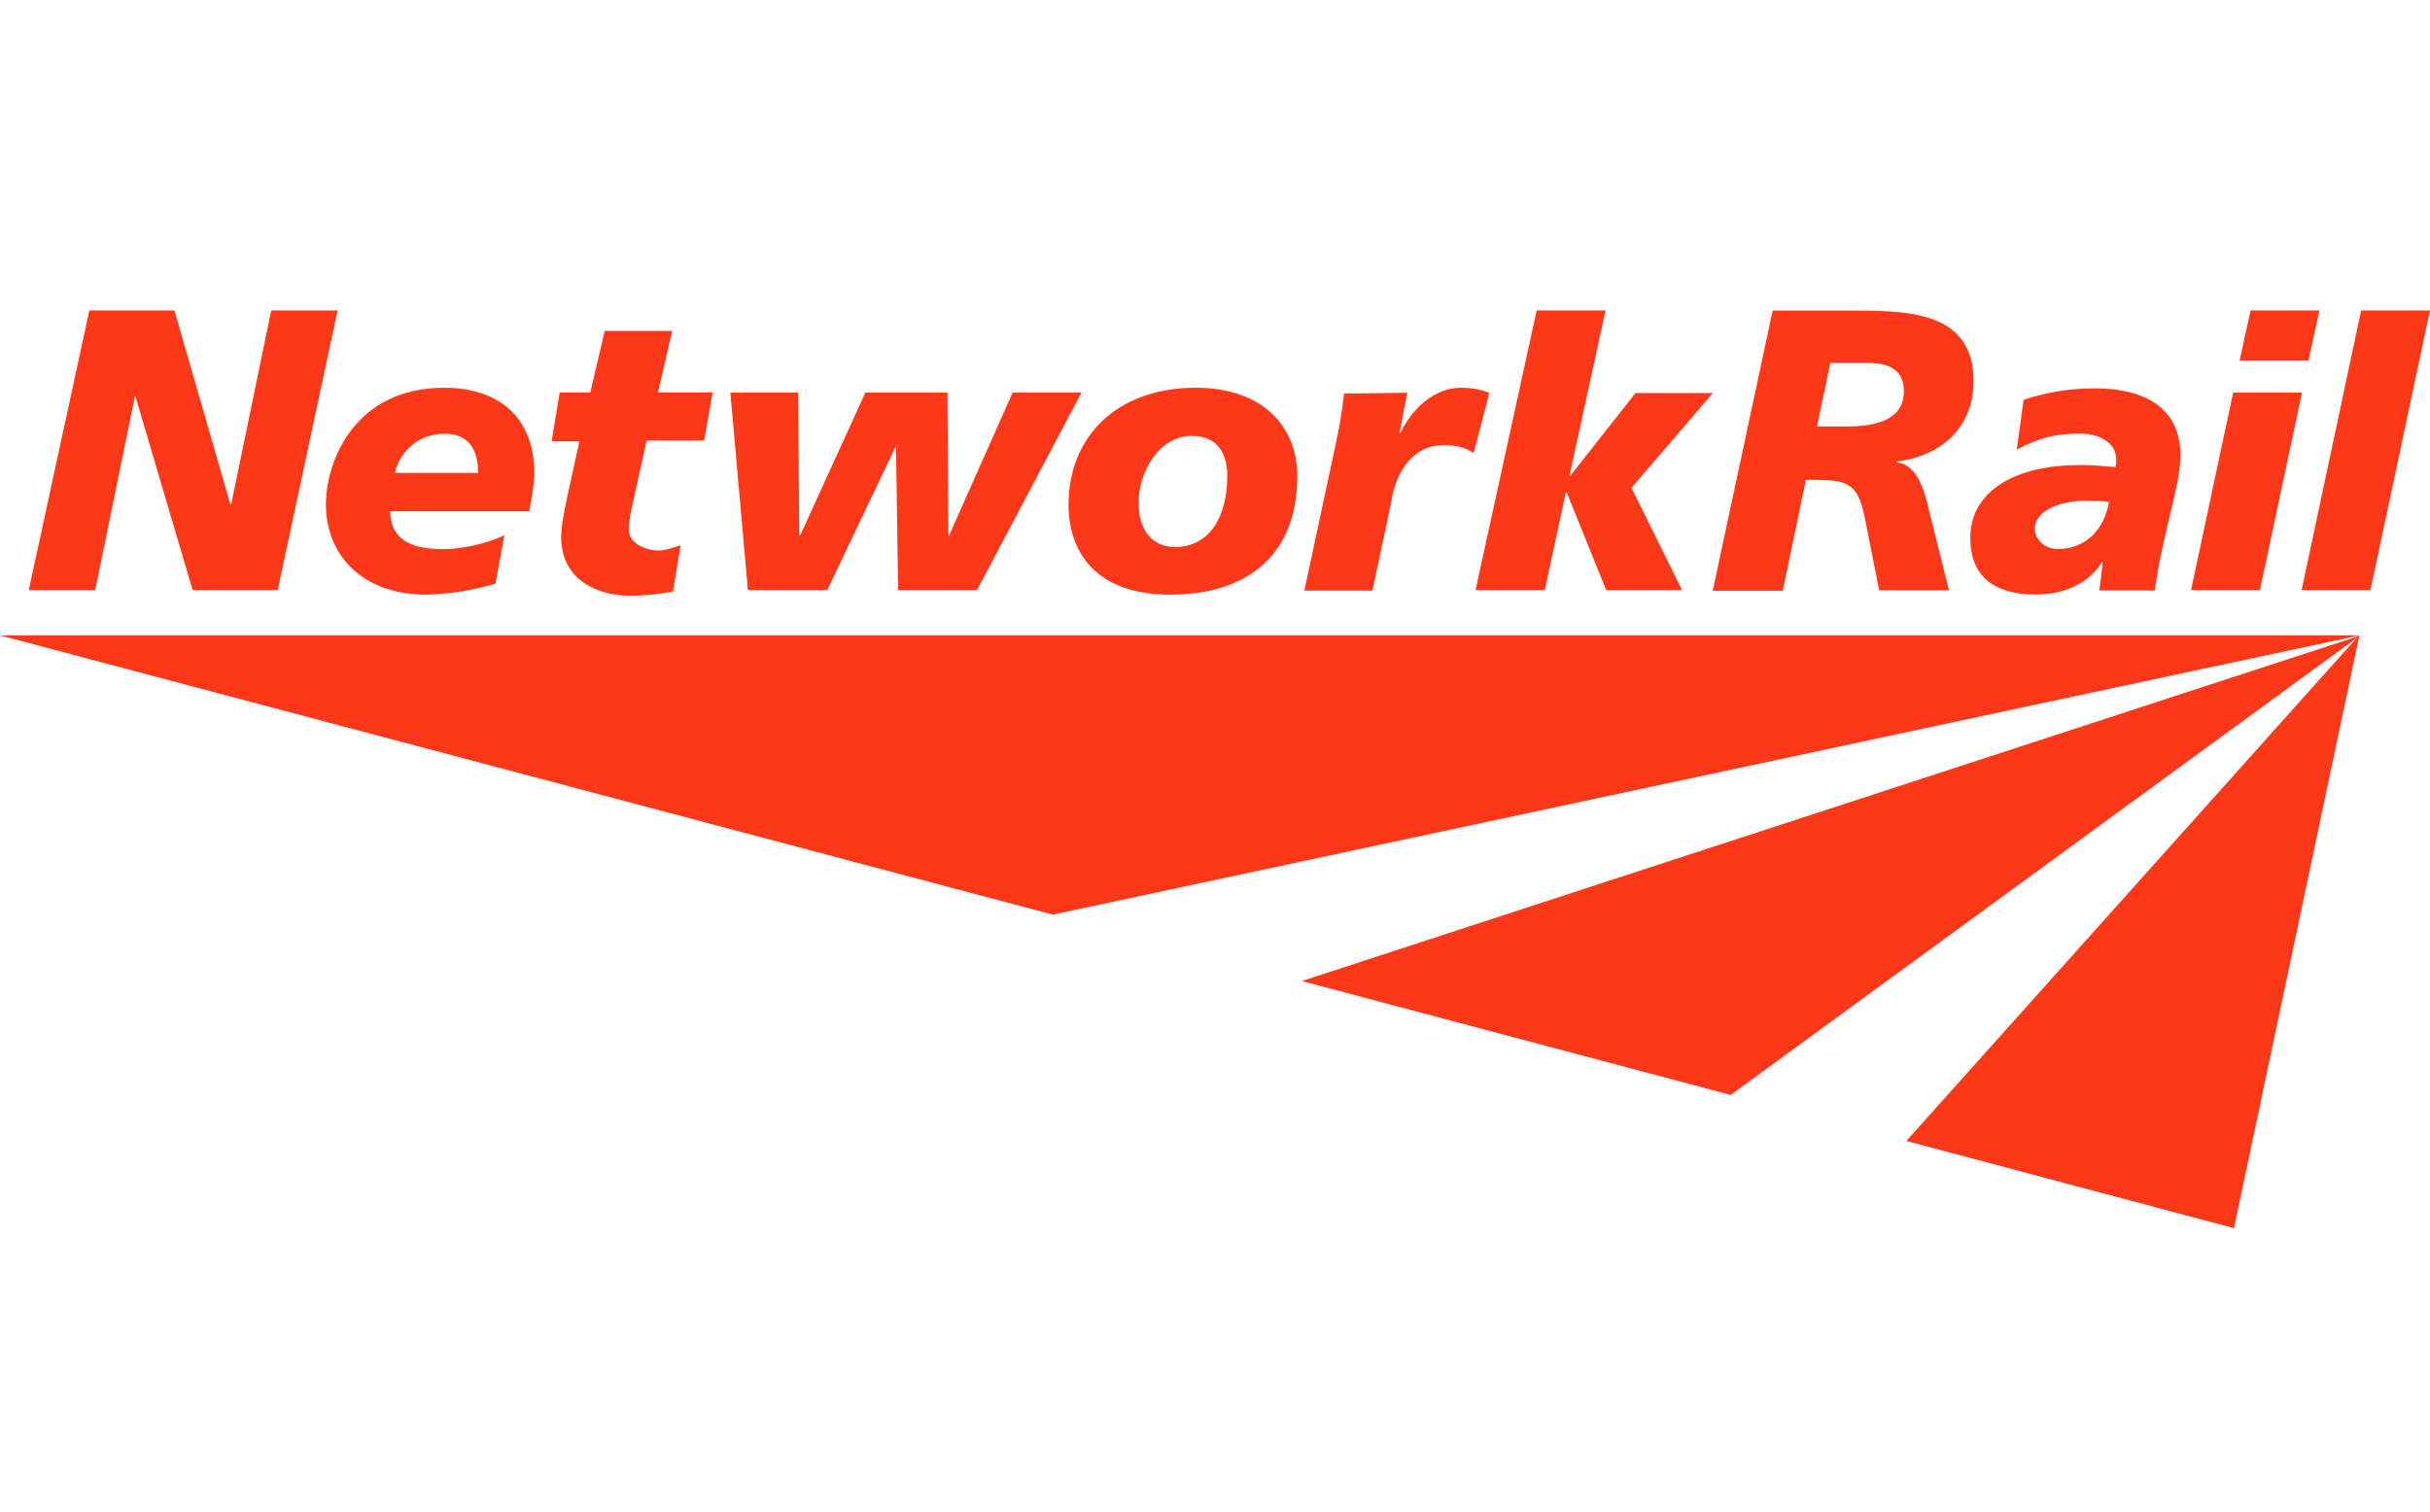 <?xml version="1.0" encoding="UTF-8"?><svg id="Layer_1" xmlns="http://www.w3.org/2000/svg" viewBox="0 0 180 112"><polygon points="0 47.08 77.99 67.77 174.73 47.09 174.75 47.08 0 47.08" style="fill:#fc3819;"/><polygon points="174.78 47.04 174.75 47.08 174.77 47.08 174.78 47.04" style="fill:#fc3819;"/><polygon points="174.73 47.09 174.69 47.14 96.43 72.69 128.2 81.13 174.56 47.28 141.21 84.54 165.48 91 174.76 47.14 174.81 47.1 174.76 47.12 174.77 47.08 174.73 47.09" style="fill:#fc3819;"/><polygon points="174.81 47.08 174.77 47.08 174.77 47.08 174.81 47.08" style="fill:#fc3819;"/><polygon points="171.81 23 166.71 23 165.9 26.71 171 26.71 171.81 23" style="fill:#fc3819;"/><polygon points="170.52 29.09 165.42 29.09 162.3 43.73 167.4 43.73 170.52 29.09" style="fill:#fc3819;"/><path d="M132.06,43.76l1.71-8.2h.57c2.46,0,3.3,.18,3.81,2.89l1.05,5.29h5.17l-1.45-5.8c-.3-1.33-.81-3.52-2.43-3.68v-.06c3.15-.38,5.67-2.38,5.7-5.91,.03-5.13-4.68-5.25-8.61-5.28h-6.27l-4.44,20.76h5.18Zm3.51-16.87h2.91c1.68,.04,2.55,.67,2.55,2.14-.03,1.99-1.88,2.57-4.28,2.57h-2.16l.99-4.71Z" style="fill:#fc3819;"/><polygon points="114.43 43.73 115.99 36.48 116.05 36.48 118.98 43.73 124.6 43.73 120.85 36.15 126.88 29.12 121.15 29.12 116.32 35.25 116.26 35.25 118.93 23 113.83 23 109.3 43.73 114.43 43.73" style="fill:#fc3819;"/><path d="M153.99,34.46c-4.44,0-8,1.75-8.04,5.34-.03,2.86,1.71,4.25,4.83,4.25,1.98,0,3.85-.7,4.92-2.39v-.05l.06,.05-.25,2.09h4.11c.6-4.41,1.89-7.69,1.89-9.99,.03-3.62-2.79-4.98-6.27-4.98-1.82-.02-3.62,.27-5.34,.84l-.51,3.69c1.67-.88,2.87-1.18,4.7-1.18,1.66,0,2.67,.85,2.67,1.9,0,.18,0,.37-.06,.58-.72-.06-1.71-.16-2.73-.16Zm-1.59,6.22c-1.02,0-1.67-.79-1.67-1.51,0-1.27,1.76-2.15,4.17-2.06,.27,0,.9,0,1.32,.09-.35,1.99-1.67,3.48-3.81,3.48Z" style="fill:#fc3819;"/><path d="M42.02,36.81c-.33,1.55-.45,2.27-.45,2.99,0,3.11,2.57,4.34,5.16,4.34,1.02,0,2.04-.12,3.12-.3l.57-3.44c-.51,.15-1.11,.39-1.62,.39-1.03,0-2.22-.55-2.22-1.54,0-.69,.17-1.42,.42-2.54l.9-4.07h4.26l.63-3.56h-4.05l1.05-4.56h-5l-1.06,4.56h-2.27l-.6,3.62h2.06l-.9,4.1Z" style="fill:#fc3819;"/><polygon points="9.99 29.39 10.04 29.39 14.27 43.73 20.57 43.73 25.01 23 20.09 23 17.13 37.36 17.06 37.36 12.92 23 6.62 23 2.13 43.73 7.05 43.73 9.99 29.39" style="fill:#fc3819;"/><path d="M31.61,44.06c1.73-.05,3.44-.32,5.09-.81l.66-3.59c-1.41,.67-3.24,1.03-4.56,1.03-3.09,0-3.84-1.24-3.9-2.81h10.29c.21-.88,.39-2.2,.39-2.78,0-4.4-2.88-6.37-6.68-6.37-6.48,0-8.73,5.22-8.76,8.63,0,3.7,2.6,6.7,7.47,6.7Zm1.35-11.92c1.86,0,2.46,1.33,2.46,2.9h-6.18c.36-1.42,1.56-2.9,3.72-2.9Z" style="fill:#fc3819;"/><polygon points="174.9 23 170.49 43.73 175.59 43.73 180 23 174.9 23" style="fill:#fc3819;"/><path d="M86.68,44.06c5.43,0,9.39-2.65,9.42-8.78,0-3.68-2.58-6.55-7.53-6.55-5.7,0-9.39,3.48-9.42,8.63,0,3.7,2.16,6.7,7.53,6.7Zm1.62-11.76c1.96,0,2.61,1.42,2.61,2.95,0,3.28-1.5,5.28-3.84,5.28-1.71,.03-2.73-1.26-2.73-3.26,0-2.32,1.53-4.98,3.96-4.98Z" style="fill:#fc3819;"/><polygon points="61.28 43.73 66.32 33.14 66.37 33.14 66.53 43.73 72.37 43.73 80.11 29.09 75.01 29.09 70.3 39.68 70.25 39.68 70.18 29.09 64.1 29.09 59.27 39.68 59.21 39.68 59.11 29.09 54.1 29.09 55.4 43.73 61.28 43.73" style="fill:#fc3819;"/><path d="M103.09,37c.36-2.14,1.66-4.01,3.76-4.01,.96,0,1.67,.12,2.31,.59l1.16-4.46c-.65-.3-1.44-.39-2.1-.39-2.04,0-3.68,1.64-4.49,3.36h-.06l.57-2.99-4.68,.06c-.15,1.29-.35,2.56-.63,3.8l-2.31,10.8h5.04l1.44-6.76Z" style="fill:#fc3819;"/></svg>